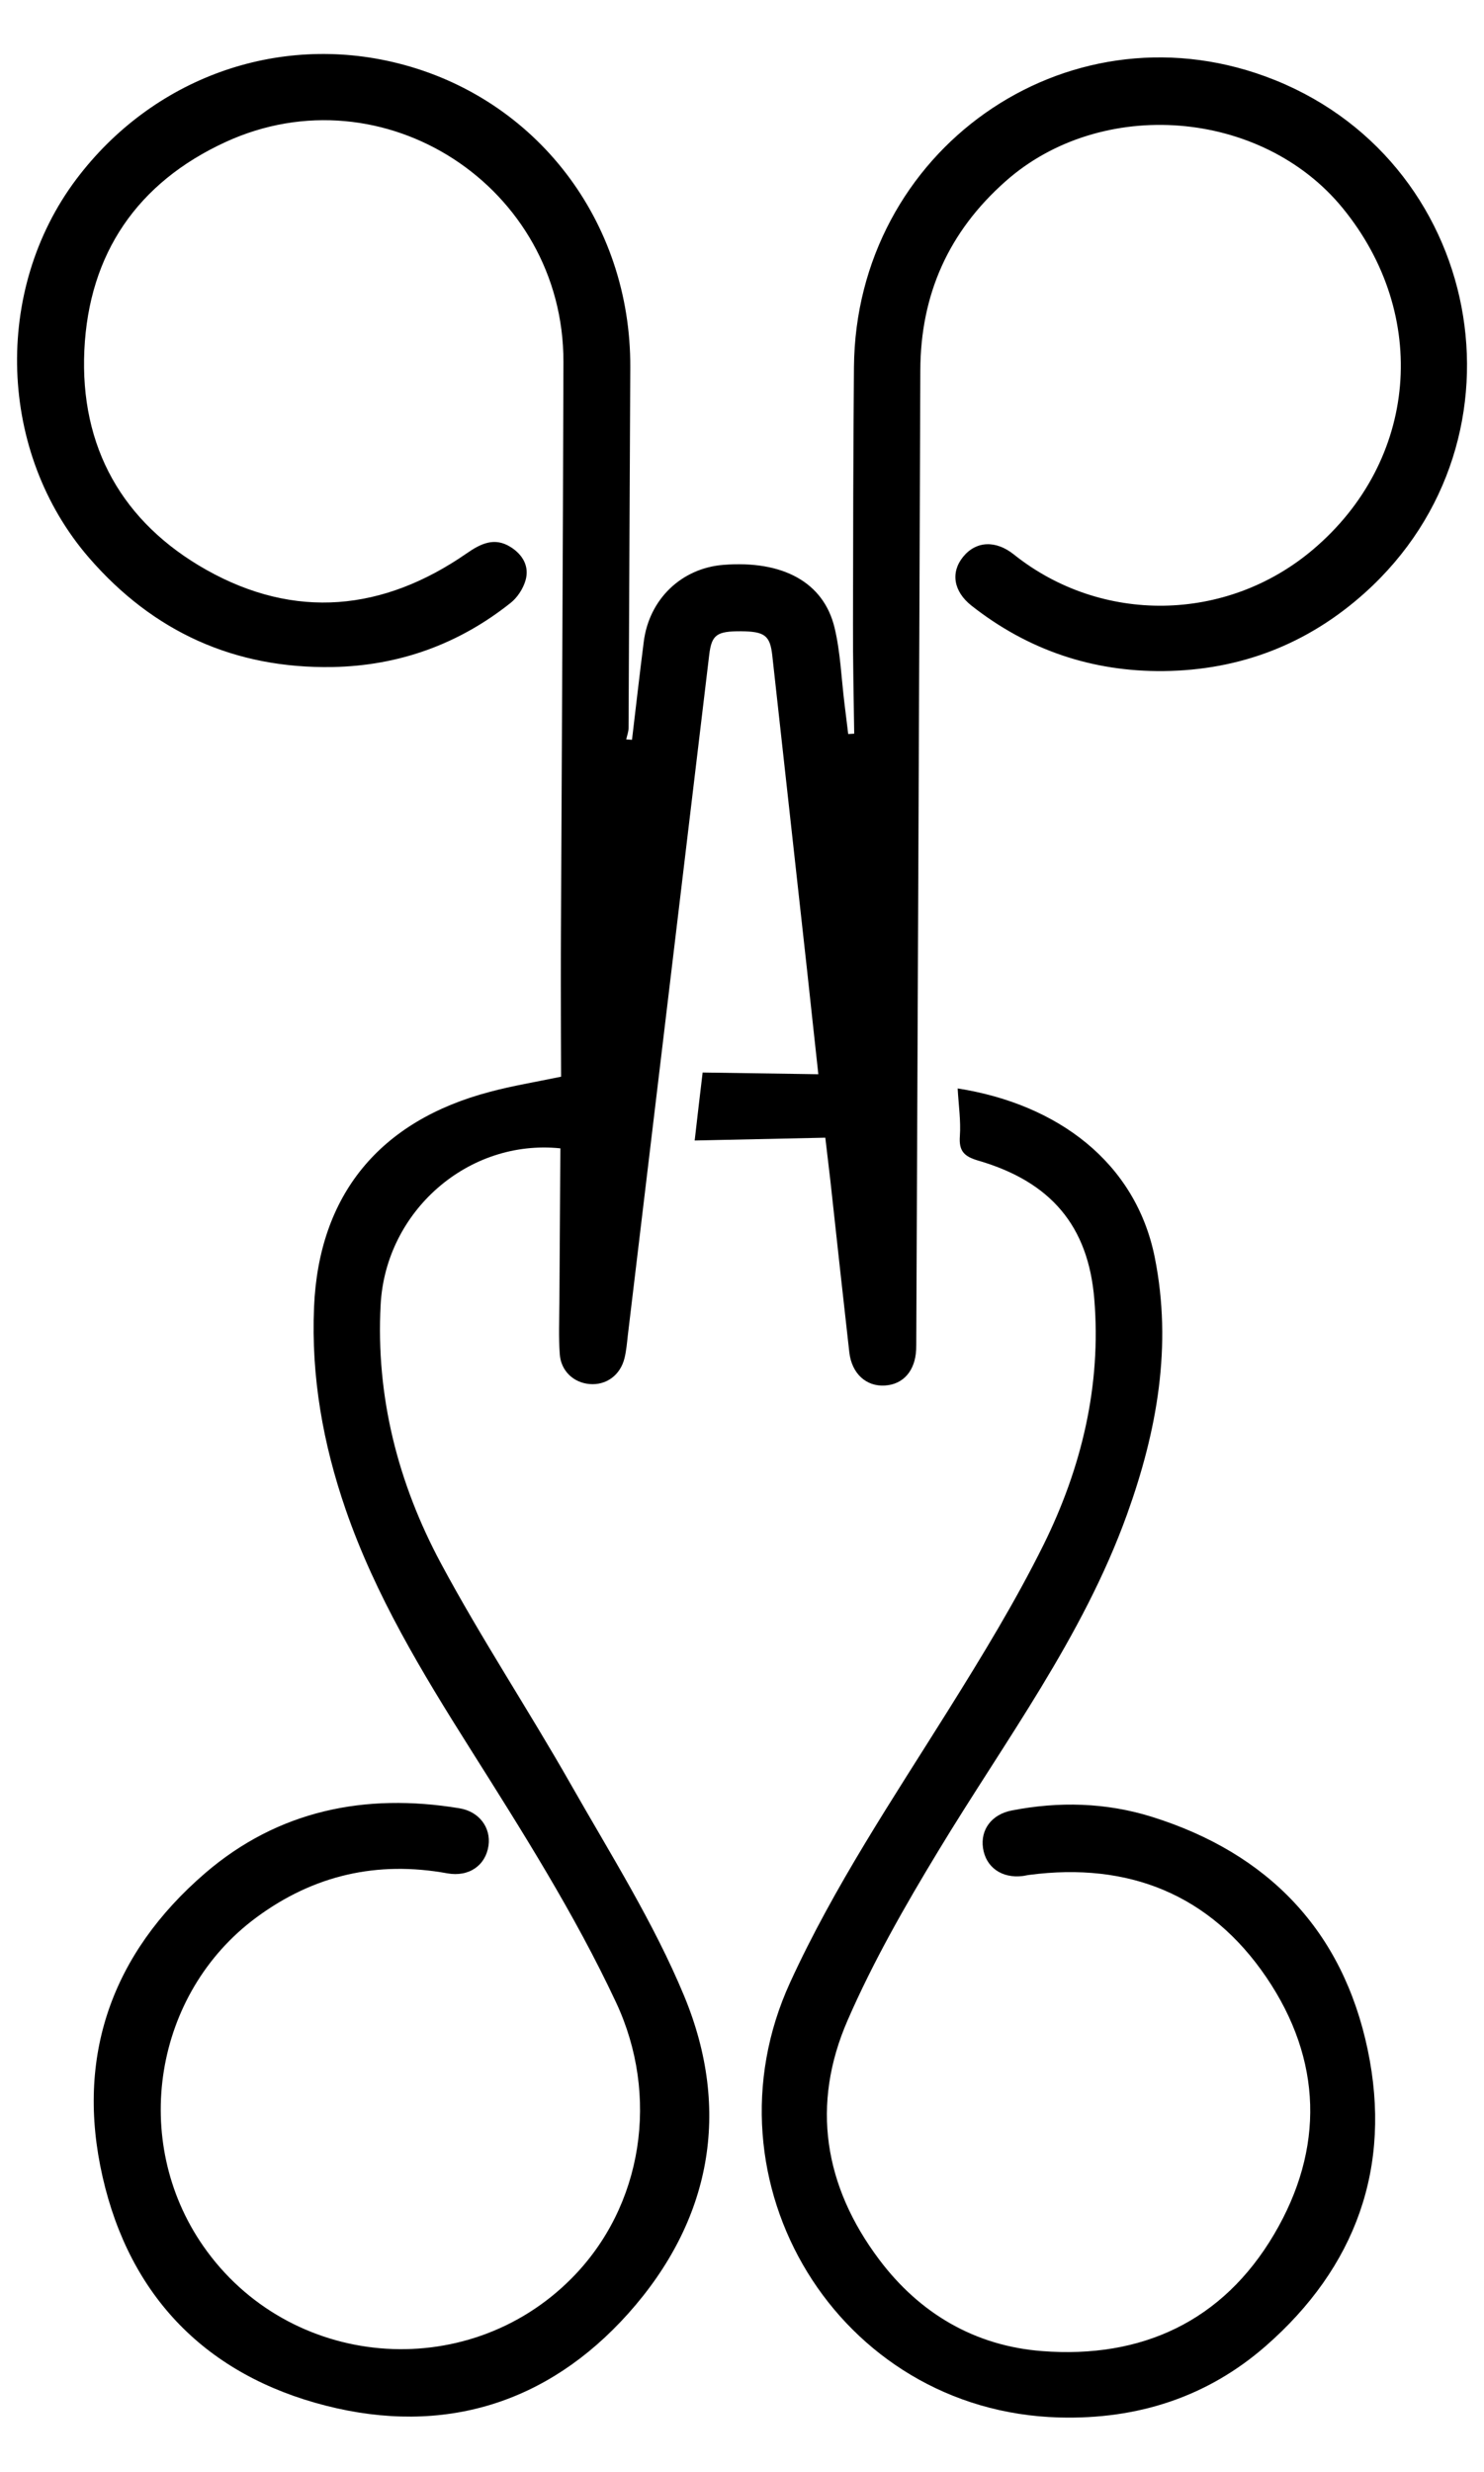 <?xml version="1.0" encoding="utf-8"?>
<!-- Generator: Adobe Illustrator 23.0.1, SVG Export Plug-In . SVG Version: 6.00 Build 0)  -->
<svg version="1.1" id="Layer_1" xmlns="http://www.w3.org/2000/svg" xmlns:xlink="http://www.w3.org/1999/xlink" x="0px" y="0px"
	 viewBox="0 0 121.21 201.79" style="enable-background:new 0 0 121.21 201.79;" xml:space="preserve">
<g>
	<path d="M45.83,87.89c-0.01-3.34-0.03-6.7-0.02-10.05c0.07-16.1,0.17-32.21,0.21-48.31C46.04,15.25,31.3,5.66,18.41,11.6
		c-7.19,3.31-11.15,9.1-11.52,16.98C6.52,36.49,10,42.66,16.86,46.52c7.24,4.07,14.45,3.37,21.26-1.35c1.15-0.8,2.27-1.34,3.58-0.52
		c0.99,0.62,1.56,1.58,1.22,2.74c-0.2,0.68-0.67,1.4-1.22,1.83c-4.25,3.38-9.14,5.13-14.54,5.23c-7.99,0.14-14.64-2.86-19.89-8.92
		c-7.42-8.56-7.87-21.83-1.03-30.91C12.46,6.37,22.63,2.7,32.48,5.16c11.33,2.83,19.05,12.92,19,24.81
		c-0.05,9.82-0.09,19.64-0.14,29.46c0,0.31-0.13,0.62-0.19,0.93c0.16,0.01,0.31,0.02,0.47,0.03c0.32-2.67,0.62-5.34,0.96-8
		c0.44-3.48,3.08-6.01,6.51-6.28c4.84-0.38,8.17,1.41,9.07,5.11c0.49,2.03,0.56,4.17,0.82,6.26c0.1,0.81,0.2,1.63,0.3,2.44
		c0.16-0.01,0.32-0.02,0.49-0.03c-0.04-2.98-0.11-5.96-0.1-8.94c0.01-6.99,0.02-13.99,0.08-20.98C69.89,12.3,86.99,0.25,103.36,6.24
		c17.78,6.51,22.2,29.52,8.11,42.16c-4.67,4.19-10.18,6.31-16.43,6.38c-5.83,0.06-11.09-1.72-15.69-5.34
		c-1.47-1.16-1.72-2.71-0.69-3.98c1.07-1.32,2.69-1.37,4.16-0.19c7.12,5.68,17.33,5.58,24.4-0.39c8.61-7.27,9.58-19.17,2.45-27.89
		c-6.62-8.1-19.74-9.12-27.55-2.18c-4.64,4.11-6.93,9.23-6.95,15.42c-0.09,26.38-0.22,52.76-0.33,79.13c0,0.27,0,0.54-0.01,0.81
		c-0.08,1.73-1.05,2.84-2.55,2.93c-1.53,0.1-2.71-0.97-2.91-2.71c-0.53-4.68-1.04-9.36-1.55-14.04c-0.12-1.06-0.25-2.12-0.41-3.48
		c-3.54,0.08-7.02,0.15-10.67,0.23c0.23-2.01,0.43-3.72,0.65-5.55c3.14,0.05,6.21,0.09,9.45,0.14c-0.33-2.99-0.62-5.74-0.92-8.49
		c-0.95-8.56-1.89-17.12-2.84-25.68c-0.18-1.64-0.61-1.97-2.54-1.99c-1.99-0.01-2.41,0.28-2.61,1.9
		c-2.22,18.52-4.43,37.05-6.65,55.57c-0.07,0.62-0.12,1.25-0.27,1.86c-0.34,1.4-1.5,2.24-2.86,2.12c-1.3-0.11-2.34-1.07-2.43-2.45
		c-0.1-1.38-0.04-2.78-0.03-4.17c0.02-4.21,0.06-8.42,0.08-12.62c-7.53-0.78-14.28,5.13-14.68,12.77c-0.4,7.5,1.42,14.57,4.92,21.1
		c3.3,6.15,7.17,11.99,10.62,18.06c3.23,5.68,6.76,11.26,9.25,17.26c3.89,9.39,2.19,18.38-4.58,25.94
		c-6.58,7.34-15.08,9.95-24.67,7.51c-9.74-2.48-16.02-8.88-18.25-18.68c-2.24-9.82,0.76-18.23,8.36-24.78
		c5.97-5.14,13.08-6.58,20.78-5.31c1.61,0.26,2.59,1.57,2.38,3.05c-0.23,1.61-1.59,2.58-3.37,2.26c-5.73-1.04-10.92,0.15-15.6,3.61
		c-8.36,6.18-10.31,18.2-4.34,26.8c6.98,10.06,21.47,11.34,30.09,2.66c5.87-5.91,7.2-14.95,3.63-22.55
		c-3.4-7.25-7.67-13.97-11.92-20.71c-3.92-6.21-7.73-12.49-10.15-19.49c-1.85-5.35-2.83-10.84-2.59-16.52
		c0.38-9.16,5.34-15.23,14.39-17.6C41.87,88.63,43.77,88.32,45.83,87.89z"/>
	<path d="M78.22,88.85c8.13,1.27,14.54,6.01,16.1,13.8c1.44,7.2,0.19,14.16-2.27,20.98c-3.61,10.02-9.97,18.47-15.41,27.46
		c-2.71,4.47-5.33,9.05-7.41,13.83c-3,6.88-1.93,13.53,2.58,19.53c3.32,4.42,7.84,7.05,13.29,7.47c8.12,0.63,14.76-2.4,18.97-9.54
		c4.13-7,3.92-14.25-0.63-20.96c-4.59-6.76-11.25-9.44-19.38-8.37c-0.18,0.02-0.35,0.07-0.53,0.09c-1.7,0.21-3.01-0.71-3.24-2.28
		c-0.22-1.49,0.69-2.75,2.35-3.07c3.85-0.75,7.7-0.65,11.45,0.52c9.48,2.97,15.58,9.28,17.62,19.01c2.01,9.59-0.99,17.77-8.32,24.18
		c-4.77,4.17-10.47,6.01-16.87,5.84c-18.11-0.49-29.42-19.28-21.99-35.5c3.6-7.86,8.39-14.99,12.95-22.28
		c2.75-4.4,5.47-8.85,7.77-13.49c3.09-6.26,4.71-12.97,4.13-20.02c-0.49-5.97-3.54-9.58-9.48-11.31c-1.16-0.34-1.59-0.78-1.5-2
		C78.49,91.49,78.29,90.19,78.22,88.85z"/>
</g>
</svg>
